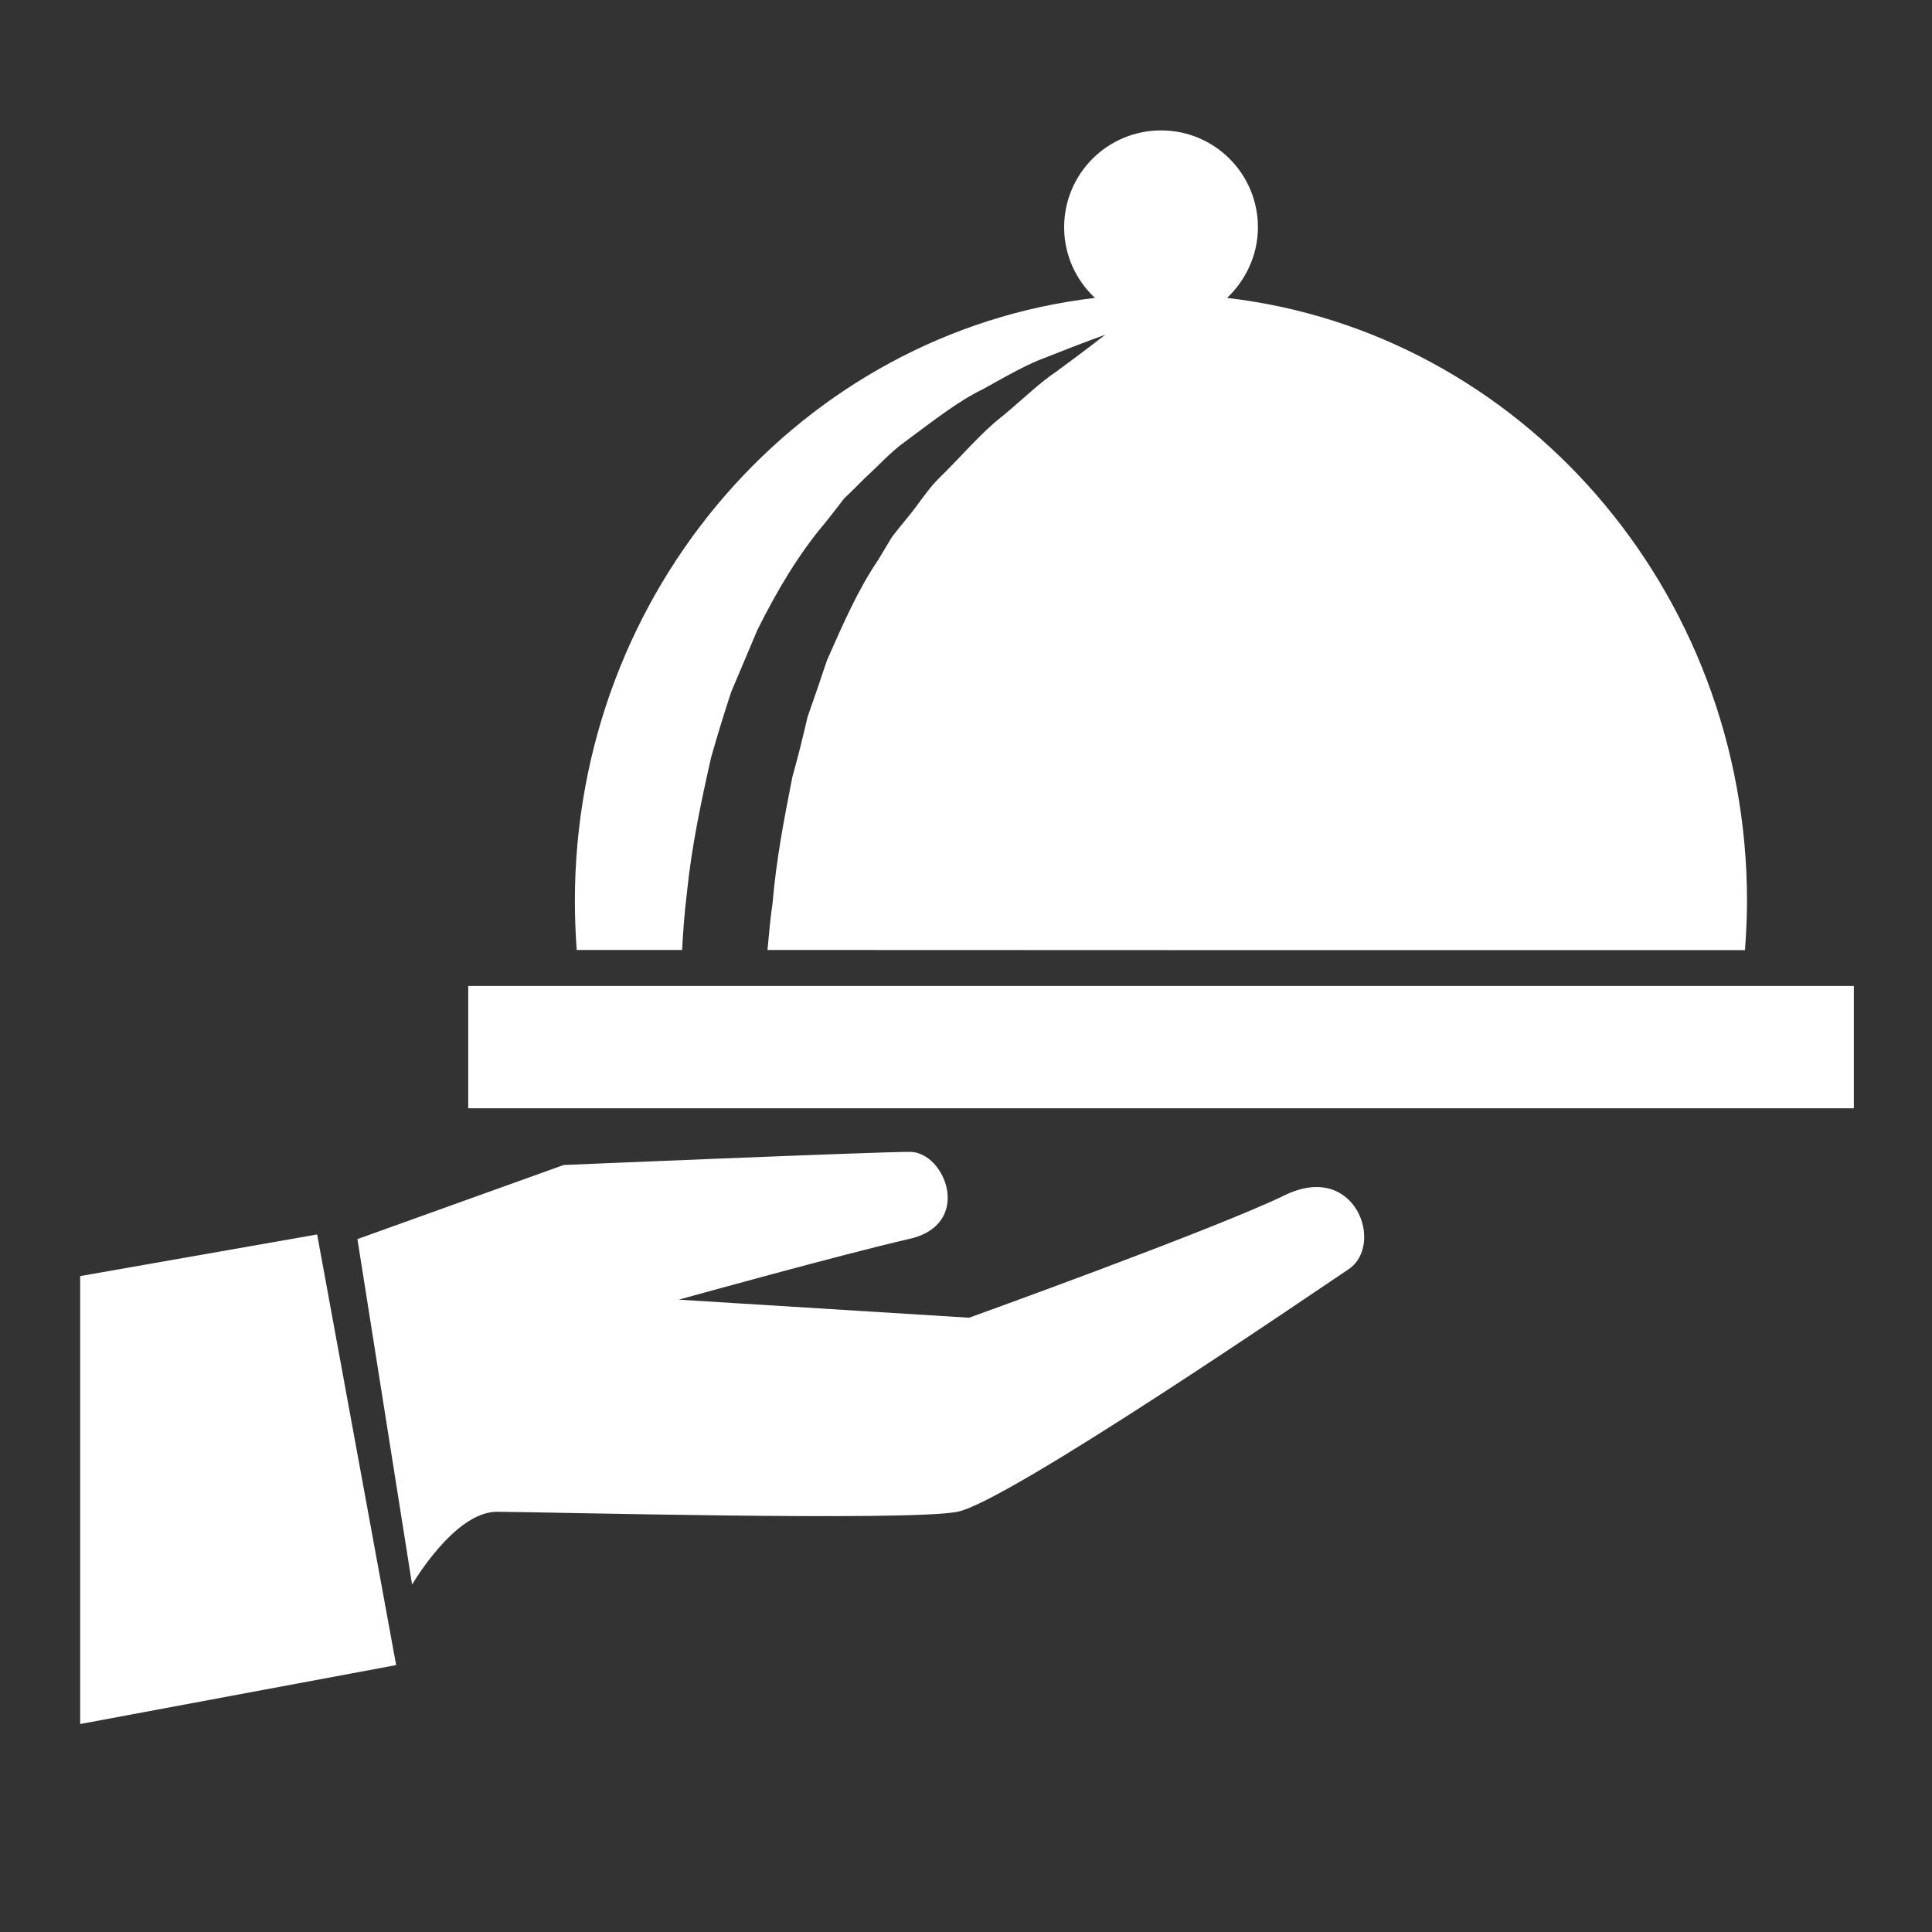 <?xml version="1.0" encoding="utf-8"?>
<!-- Generator: Adobe Illustrator 16.0.4, SVG Export Plug-In . SVG Version: 6.00 Build 0)  -->
<!DOCTYPE svg PUBLIC "-//W3C//DTD SVG 1.1//EN" "http://www.w3.org/Graphics/SVG/1.1/DTD/svg11.dtd">
<svg version="1.1" xmlns="http://www.w3.org/2000/svg" xmlns:xlink="http://www.w3.org/1999/xlink" x="0px" y="0px" width="20px"
	 height="20px" viewBox="0 0 20 20" enable-background="new 0 0 20 20" xml:space="preserve">
<rect x="0" y="0" width="20" height="20" fill="#333333" stroke="none"/>
<g id="Layer_1">
	<g>
		<g>
			<path fill="#FFFFFF" d="M7.061,9.834c0.011-0.197,0.025-0.394,0.05-0.592c0.047-0.471,0.147-0.944,0.251-1.403
				C7.427,7.609,7.497,7.382,7.57,7.161C7.662,6.945,7.752,6.729,7.841,6.52c0.204-0.409,0.432-0.793,0.707-1.115
				c0.064-0.082,0.128-0.163,0.19-0.244c0.073-0.07,0.144-0.14,0.213-0.21c0.145-0.132,0.271-0.274,0.417-0.378
				c0.291-0.215,0.549-0.42,0.81-0.546c0.252-0.14,0.468-0.264,0.664-0.333c0.381-0.152,0.6-0.229,0.6-0.229
				s-0.186,0.146-0.51,0.384c-0.166,0.109-0.342,0.283-0.555,0.459c-0.218,0.168-0.417,0.409-0.653,0.639
				c-0.121,0.118-0.21,0.267-0.322,0.402C9.346,5.416,9.29,5.486,9.234,5.558C9.186,5.637,9.139,5.715,9.091,5.796
				c-0.21,0.308-0.368,0.673-0.53,1.039C8.496,7.029,8.43,7.225,8.36,7.421C8.312,7.629,8.261,7.836,8.203,8.041
				c-0.084,0.426-0.168,0.86-0.205,1.306C7.973,9.509,7.961,9.671,7.945,9.834c3.542,0.002,6.284,0.002,10.119,0.002
				c0.012-0.169,0.021-0.337,0.021-0.508c0-3.229-2.354-5.892-5.382-6.244c0.192-0.183,0.319-0.443,0.319-0.731
				c0-0.555-0.449-1.003-1.002-1.003c-0.556,0-1.004,0.448-1.004,1.003c0,0.289,0.124,0.549,0.319,0.731
				C8.306,3.438,5.951,6.1,5.951,9.329c0,0.168,0.007,0.336,0.019,0.505H7.061z M7.061,9.834"/>
			<rect x="4.847" y="10.207" fill="#FFFFFF" width="14.344" height="1.266"/>
			<path fill="#FFFFFF" d="M13.302,12.372c-0.729,0.354-3.27,1.269-3.27,1.269l-3.006-0.187c0,0,1.72-0.477,2.384-0.628
				c0.669-0.148,0.378-0.902,0.009-0.902c-0.368,0-3.584,0.136-3.584,0.136l-2.135,0.767l0.566,3.577c0,0,0.437-0.754,0.877-0.754
				c0.439,0,4.252,0.101,4.768,0c0.519-0.101,3.672-2.259,4.048-2.51C14.338,12.888,14.032,12.017,13.302,12.372L13.302,12.372z
				 M13.302,12.372"/>
			<path fill="#FFFFFF" d="M0.83,13.21v4.637l3.271-0.61l-0.818-4.458L0.83,13.21z M0.83,13.21"/>
		</g>
	</g>
</g>
<g id="Layer_2" display="none">
	<g display="inline">
		<g>
			<path fill="#FFFFFF" d="M9.748,2.907c-4.138,0-7.495,3.354-7.495,7.495c0,2.983,1.749,5.547,4.271,6.754l0.233-4.531
				c0,0-0.442-0.146-0.537-0.191c-0.936-0.412-1.616-1.627-1.616-3.204c0-1.716,1.331-3.196,2.622-3.21h0.005
				c1.288,0.014,2.623,1.494,2.623,3.21c0,1.576-0.681,2.792-1.616,3.204c-0.009,0.002-0.542,0.197-0.542,0.197l0.263,5.039
				c0.575,0.141,1.171,0.225,1.79,0.225c0.835,0,1.635-0.141,2.383-0.393l0.233-4.492c-0.612-0.135-1.134-0.523-1.461-1.014
				c-0.407-0.604,0.312-5.976,0.312-5.976h0.467v5.041h0.463V6.02h0.504v5.041h0.465V6.02h0.523v5.041H14.1V6.02h0.358
				c0,0,0.716,5.373,0.312,5.98c-0.325,0.482-0.84,0.869-1.445,1.008c-0.011,0.002-0.02,0.008-0.02,0.008l0.201,3.861
				c2.232-1.295,3.736-3.707,3.736-6.475C17.24,6.261,13.886,2.907,9.748,2.907L9.748,2.907z M9.748,2.907"/>
			<path fill="#FFFFFF" d="M5.699,8.471c0.027-0.112,0.064-0.214,0.064-0.217c0.011-0.042-0.01-0.082-0.054-0.108
				C5.669,8.124,5.615,8.135,5.593,8.17c0,0-0.051,0.081-0.127,0.203C5.406,8.476,5.317,8.642,5.257,8.85
				C5.203,9.03,5.14,9.271,5.11,9.542c-0.011,0.142-0.013,0.27-0.011,0.399c0.011,0.151,0.036,0.279,0.079,0.426
				c0.147,0.42,0.26,0.825,0.67,1.223c0.127,0.133,0.26,0.225,0.357,0.289l0.033,0.025c0.021,0.014,0.041,0.027,0.06,0.037
				C6.379,11.982,6.434,12,6.445,12.002c0.038,0.01,0.081-0.008,0.098-0.041c0.016-0.035,0.005-0.078-0.03-0.105
				c0,0-0.046-0.041-0.106-0.117c-0.04-0.045-0.086-0.111-0.138-0.188c-0.036-0.053-0.079-0.113-0.12-0.172
				c-0.198-0.305-0.314-0.728-0.471-1.165C5.645,10.12,5.62,9.998,5.609,9.894C5.599,9.775,5.59,9.658,5.59,9.553
				c-0.002-0.25,0.008-0.464,0.03-0.638C5.645,8.72,5.664,8.574,5.699,8.471L5.699,8.471z M5.699,8.471"/>
			<path fill="#FFFFFF" d="M9.748,1.516c-4.9,0-8.886,3.985-8.886,8.886c0,4.897,3.986,8.885,8.886,8.885s8.886-3.988,8.886-8.885
				C18.634,5.501,14.647,1.516,9.748,1.516L9.748,1.516z M9.748,18.623c-4.534,0-8.225-3.688-8.225-8.221
				c0-4.534,3.691-8.225,8.225-8.225s8.221,3.69,8.221,8.225C17.969,14.936,14.281,18.623,9.748,18.623L9.748,18.623z M9.748,18.623
				"/>
		</g>
	</g>
</g>
</svg>
